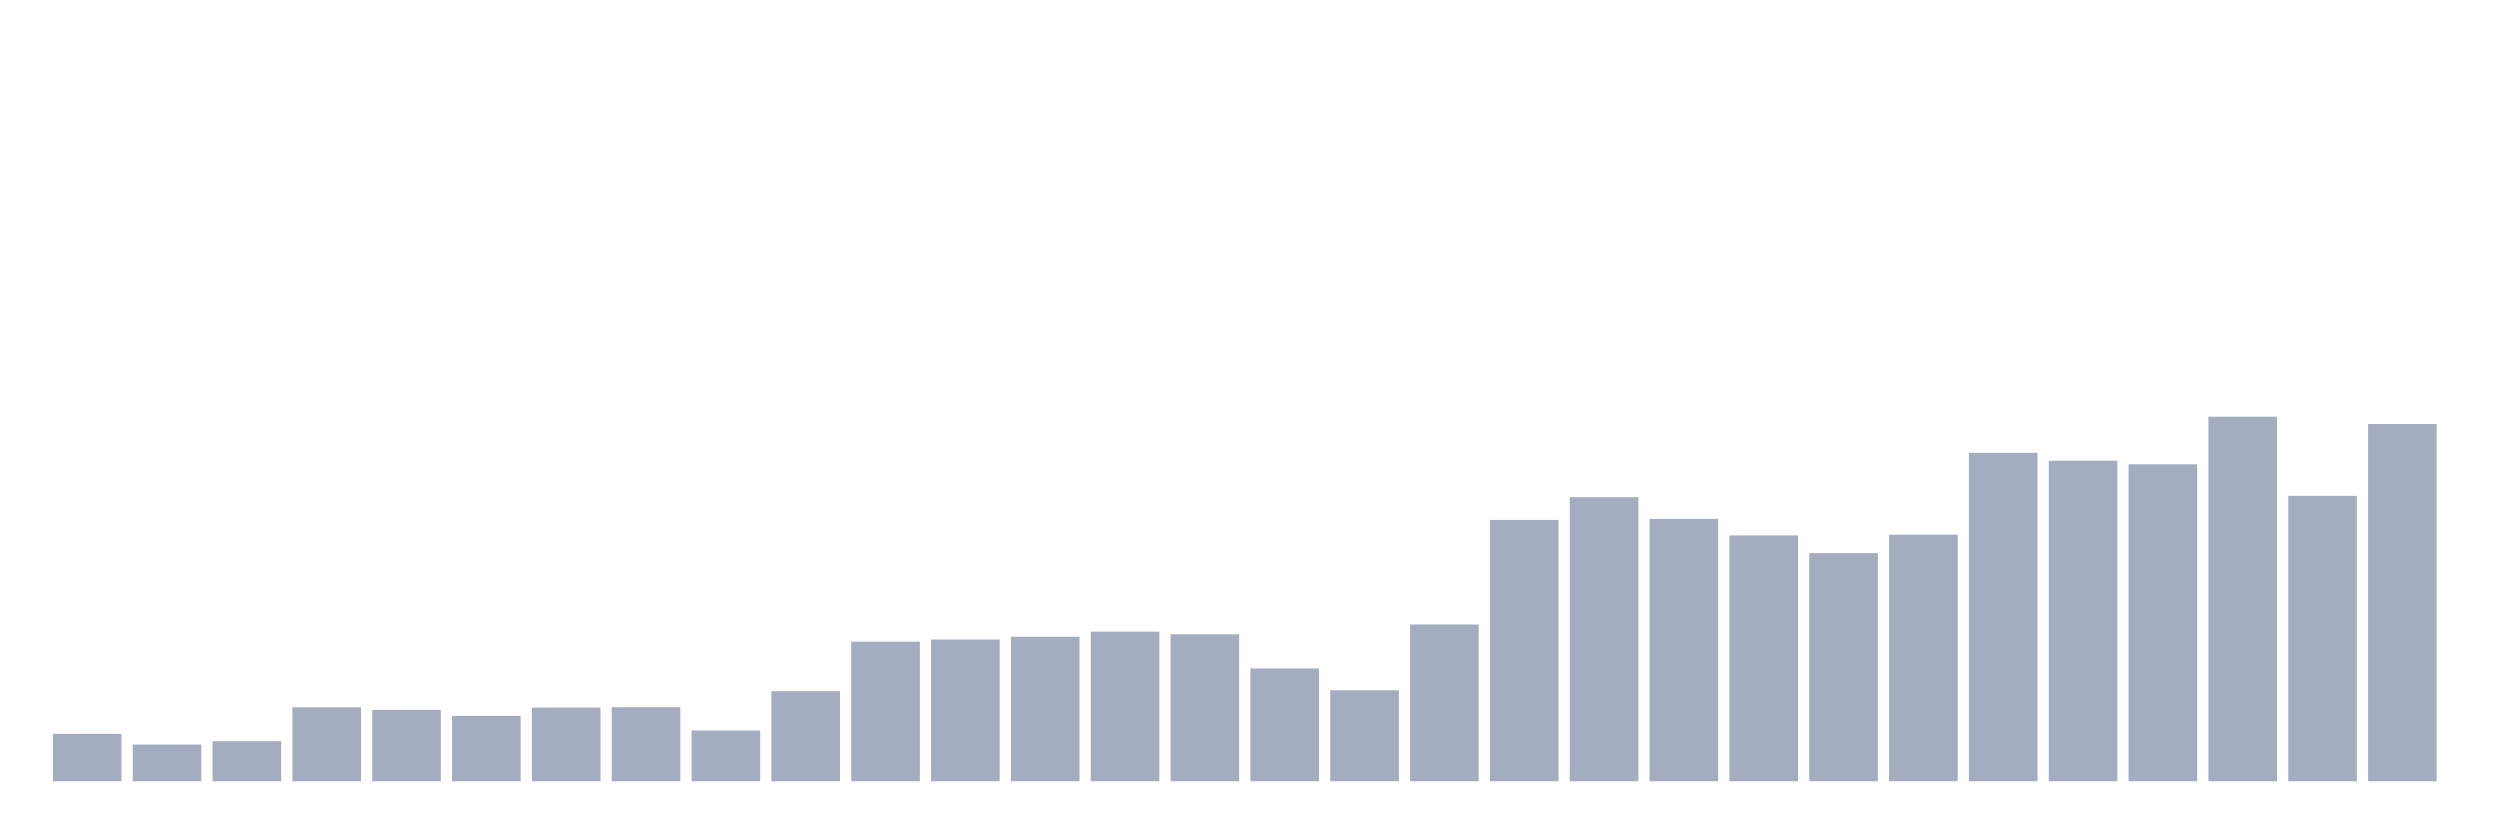 <svg xmlns="http://www.w3.org/2000/svg" viewBox="0 0 480 160"><g transform="translate(10,10)"><rect class="bar" x="0.153" width="13.175" y="130.902" height="9.098" fill="rgb(164,173,192)"></rect><rect class="bar" x="15.482" width="13.175" y="132.957" height="7.043" fill="rgb(164,173,192)"></rect><rect class="bar" x="30.81" width="13.175" y="132.315" height="7.685" fill="rgb(164,173,192)"></rect><rect class="bar" x="46.138" width="13.175" y="125.807" height="14.193" fill="rgb(164,173,192)"></rect><rect class="bar" x="61.466" width="13.175" y="126.3" height="13.7" fill="rgb(164,173,192)"></rect><rect class="bar" x="76.794" width="13.175" y="127.456" height="12.544" fill="rgb(164,173,192)"></rect><rect class="bar" x="92.123" width="13.175" y="125.85" height="14.15" fill="rgb(164,173,192)"></rect><rect class="bar" x="107.451" width="13.175" y="125.786" height="14.214" fill="rgb(164,173,192)"></rect><rect class="bar" x="122.779" width="13.175" y="130.26" height="9.74" fill="rgb(164,173,192)"></rect><rect class="bar" x="138.107" width="13.175" y="122.703" height="17.297" fill="rgb(164,173,192)"></rect><rect class="bar" x="153.436" width="13.175" y="113.199" height="26.801" fill="rgb(164,173,192)"></rect><rect class="bar" x="168.764" width="13.175" y="112.792" height="27.208" fill="rgb(164,173,192)"></rect><rect class="bar" x="184.092" width="13.175" y="112.257" height="27.743" fill="rgb(164,173,192)"></rect><rect class="bar" x="199.42" width="13.175" y="111.272" height="28.728" fill="rgb(164,173,192)"></rect><rect class="bar" x="214.748" width="13.175" y="111.786" height="28.214" fill="rgb(164,173,192)"></rect><rect class="bar" x="230.077" width="13.175" y="118.336" height="21.664" fill="rgb(164,173,192)"></rect><rect class="bar" x="245.405" width="13.175" y="122.532" height="17.468" fill="rgb(164,173,192)"></rect><rect class="bar" x="260.733" width="13.175" y="109.902" height="30.098" fill="rgb(164,173,192)"></rect><rect class="bar" x="276.061" width="13.175" y="89.823" height="50.177" fill="rgb(164,173,192)"></rect><rect class="bar" x="291.39" width="13.175" y="85.456" height="54.544" fill="rgb(164,173,192)"></rect><rect class="bar" x="306.718" width="13.175" y="89.63" height="50.37" fill="rgb(164,173,192)"></rect><rect class="bar" x="322.046" width="13.175" y="92.798" height="47.202" fill="rgb(164,173,192)"></rect><rect class="bar" x="337.374" width="13.175" y="96.202" height="43.798" fill="rgb(164,173,192)"></rect><rect class="bar" x="352.702" width="13.175" y="92.67" height="47.33" fill="rgb(164,173,192)"></rect><rect class="bar" x="368.031" width="13.175" y="76.936" height="63.064" fill="rgb(164,173,192)"></rect><rect class="bar" x="383.359" width="13.175" y="78.456" height="61.544" fill="rgb(164,173,192)"></rect><rect class="bar" x="398.687" width="13.175" y="79.141" height="60.859" fill="rgb(164,173,192)"></rect><rect class="bar" x="414.015" width="13.175" y="70" height="70" fill="rgb(164,173,192)"></rect><rect class="bar" x="429.344" width="13.175" y="85.199" height="54.801" fill="rgb(164,173,192)"></rect><rect class="bar" x="444.672" width="13.175" y="71.413" height="68.587" fill="rgb(164,173,192)"></rect></g></svg>